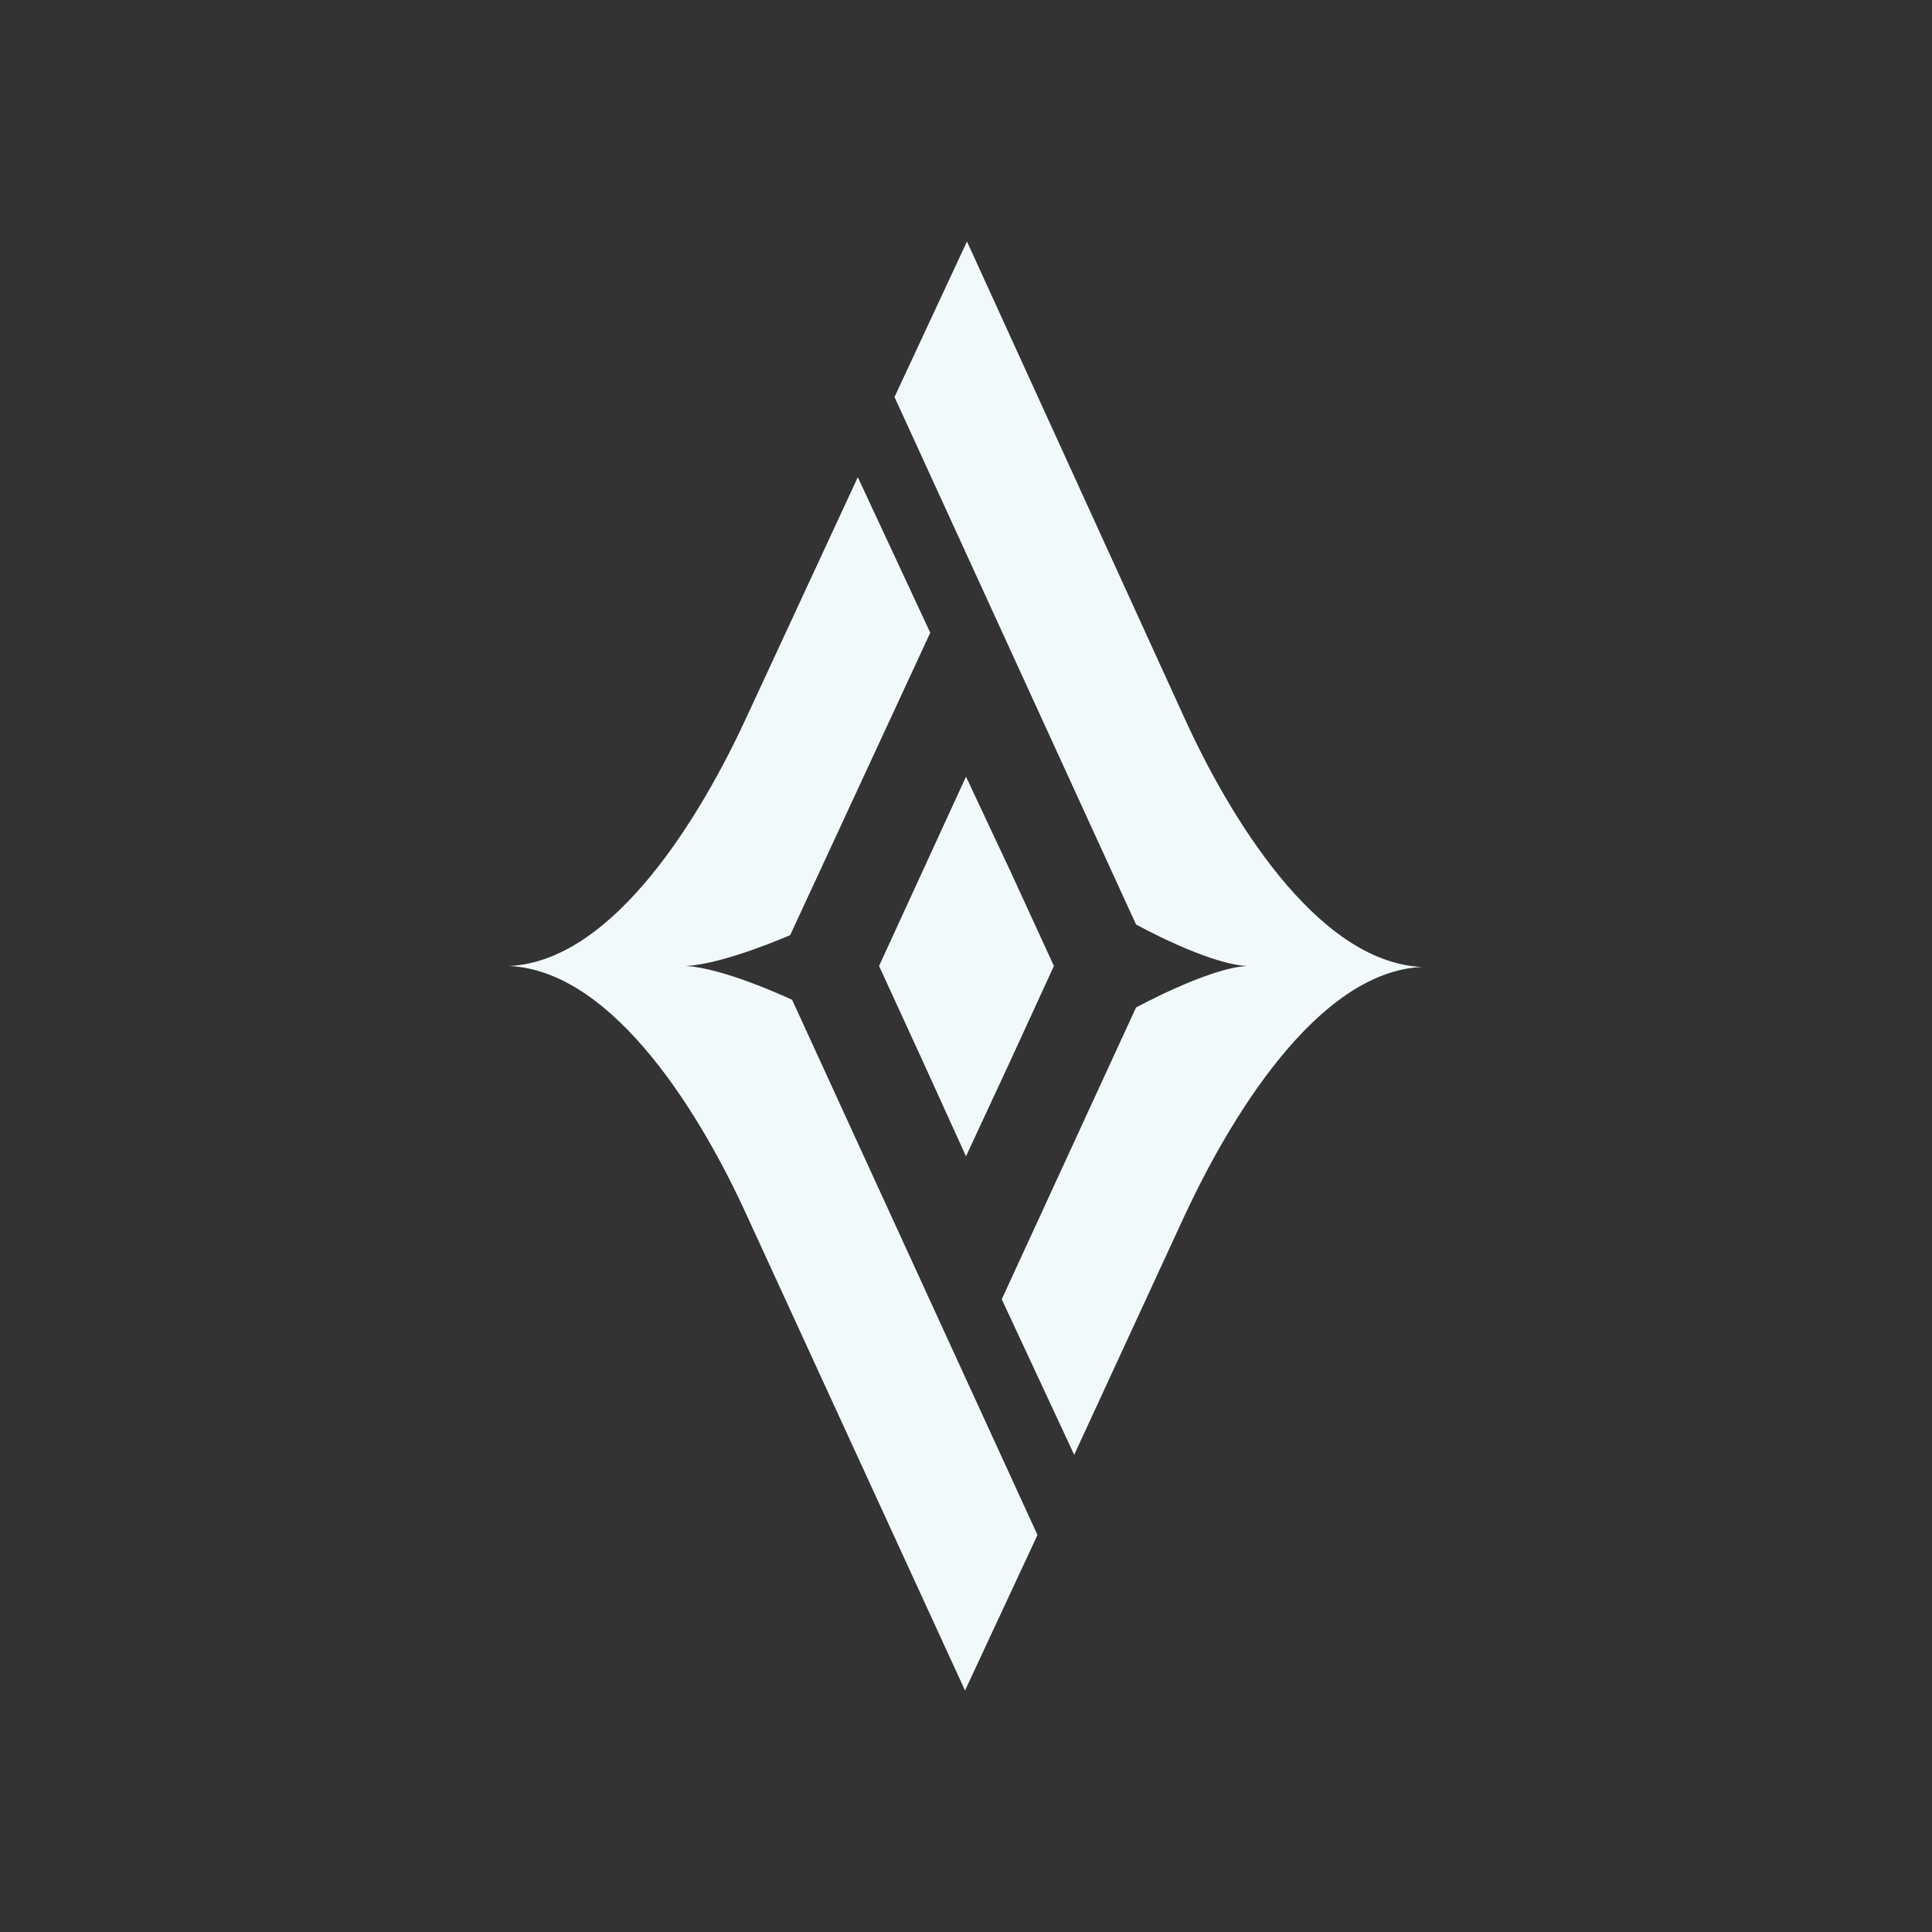 <?xml version="1.0" encoding="utf-8"?>
<!-- Generator: Adobe Illustrator 27.0.1, SVG Export Plug-In . SVG Version: 6.00 Build 0)  -->
<svg version="1.1" id="Шар_1" xmlns="http://www.w3.org/2000/svg" xmlns:xlink="http://www.w3.org/1999/xlink" x="0px" y="0px"
	 viewBox="0 0 200 200" style="enable-background:new 0 0 200 200;" xml:space="preserve">
<rect x="0" y="0" width="200" height="200" fill="#333333" stroke="none"/>
<style type="text/css">
	.st0{fill-rule:evenodd;clip-rule:evenodd;fill:#F2F9FB;}
</style>
<path class="st0" d="M103.7,134.5l7.5,16.1l11.4-24.7c4.6-9.9,13.7-25.3,24.6-25.8l0.3,0l-0.3,0c-11-0.5-20.1-15.9-24.6-25.8
	L100.1,25l-7.5,16.1l25,54.6c0,0,7.4,4.1,11.5,4.3c-4,0.2-11.5,4.3-11.5,4.3L103.7,134.5L103.7,134.5z"/>
<path class="st0" d="M96.3,65.5l-7.5-16.1L77.3,74.2C72.8,84,63.7,99.5,52.7,100l-0.3,0l0.3,0c11,0.5,20.1,15.9,24.6,25.8L99.9,175
	l7.5-16.1L82,103.5c0,0-7-3.3-11-3.5c4-0.2,10.8-3.2,10.8-3.2L96.3,65.5L96.3,65.5z"/>
<polygon class="st0" points="100,80.4 104.6,90.2 109.1,100 104.6,109.8 100,119.7 95.5,109.8 91,100 95.5,90.2 "/>
</svg>
